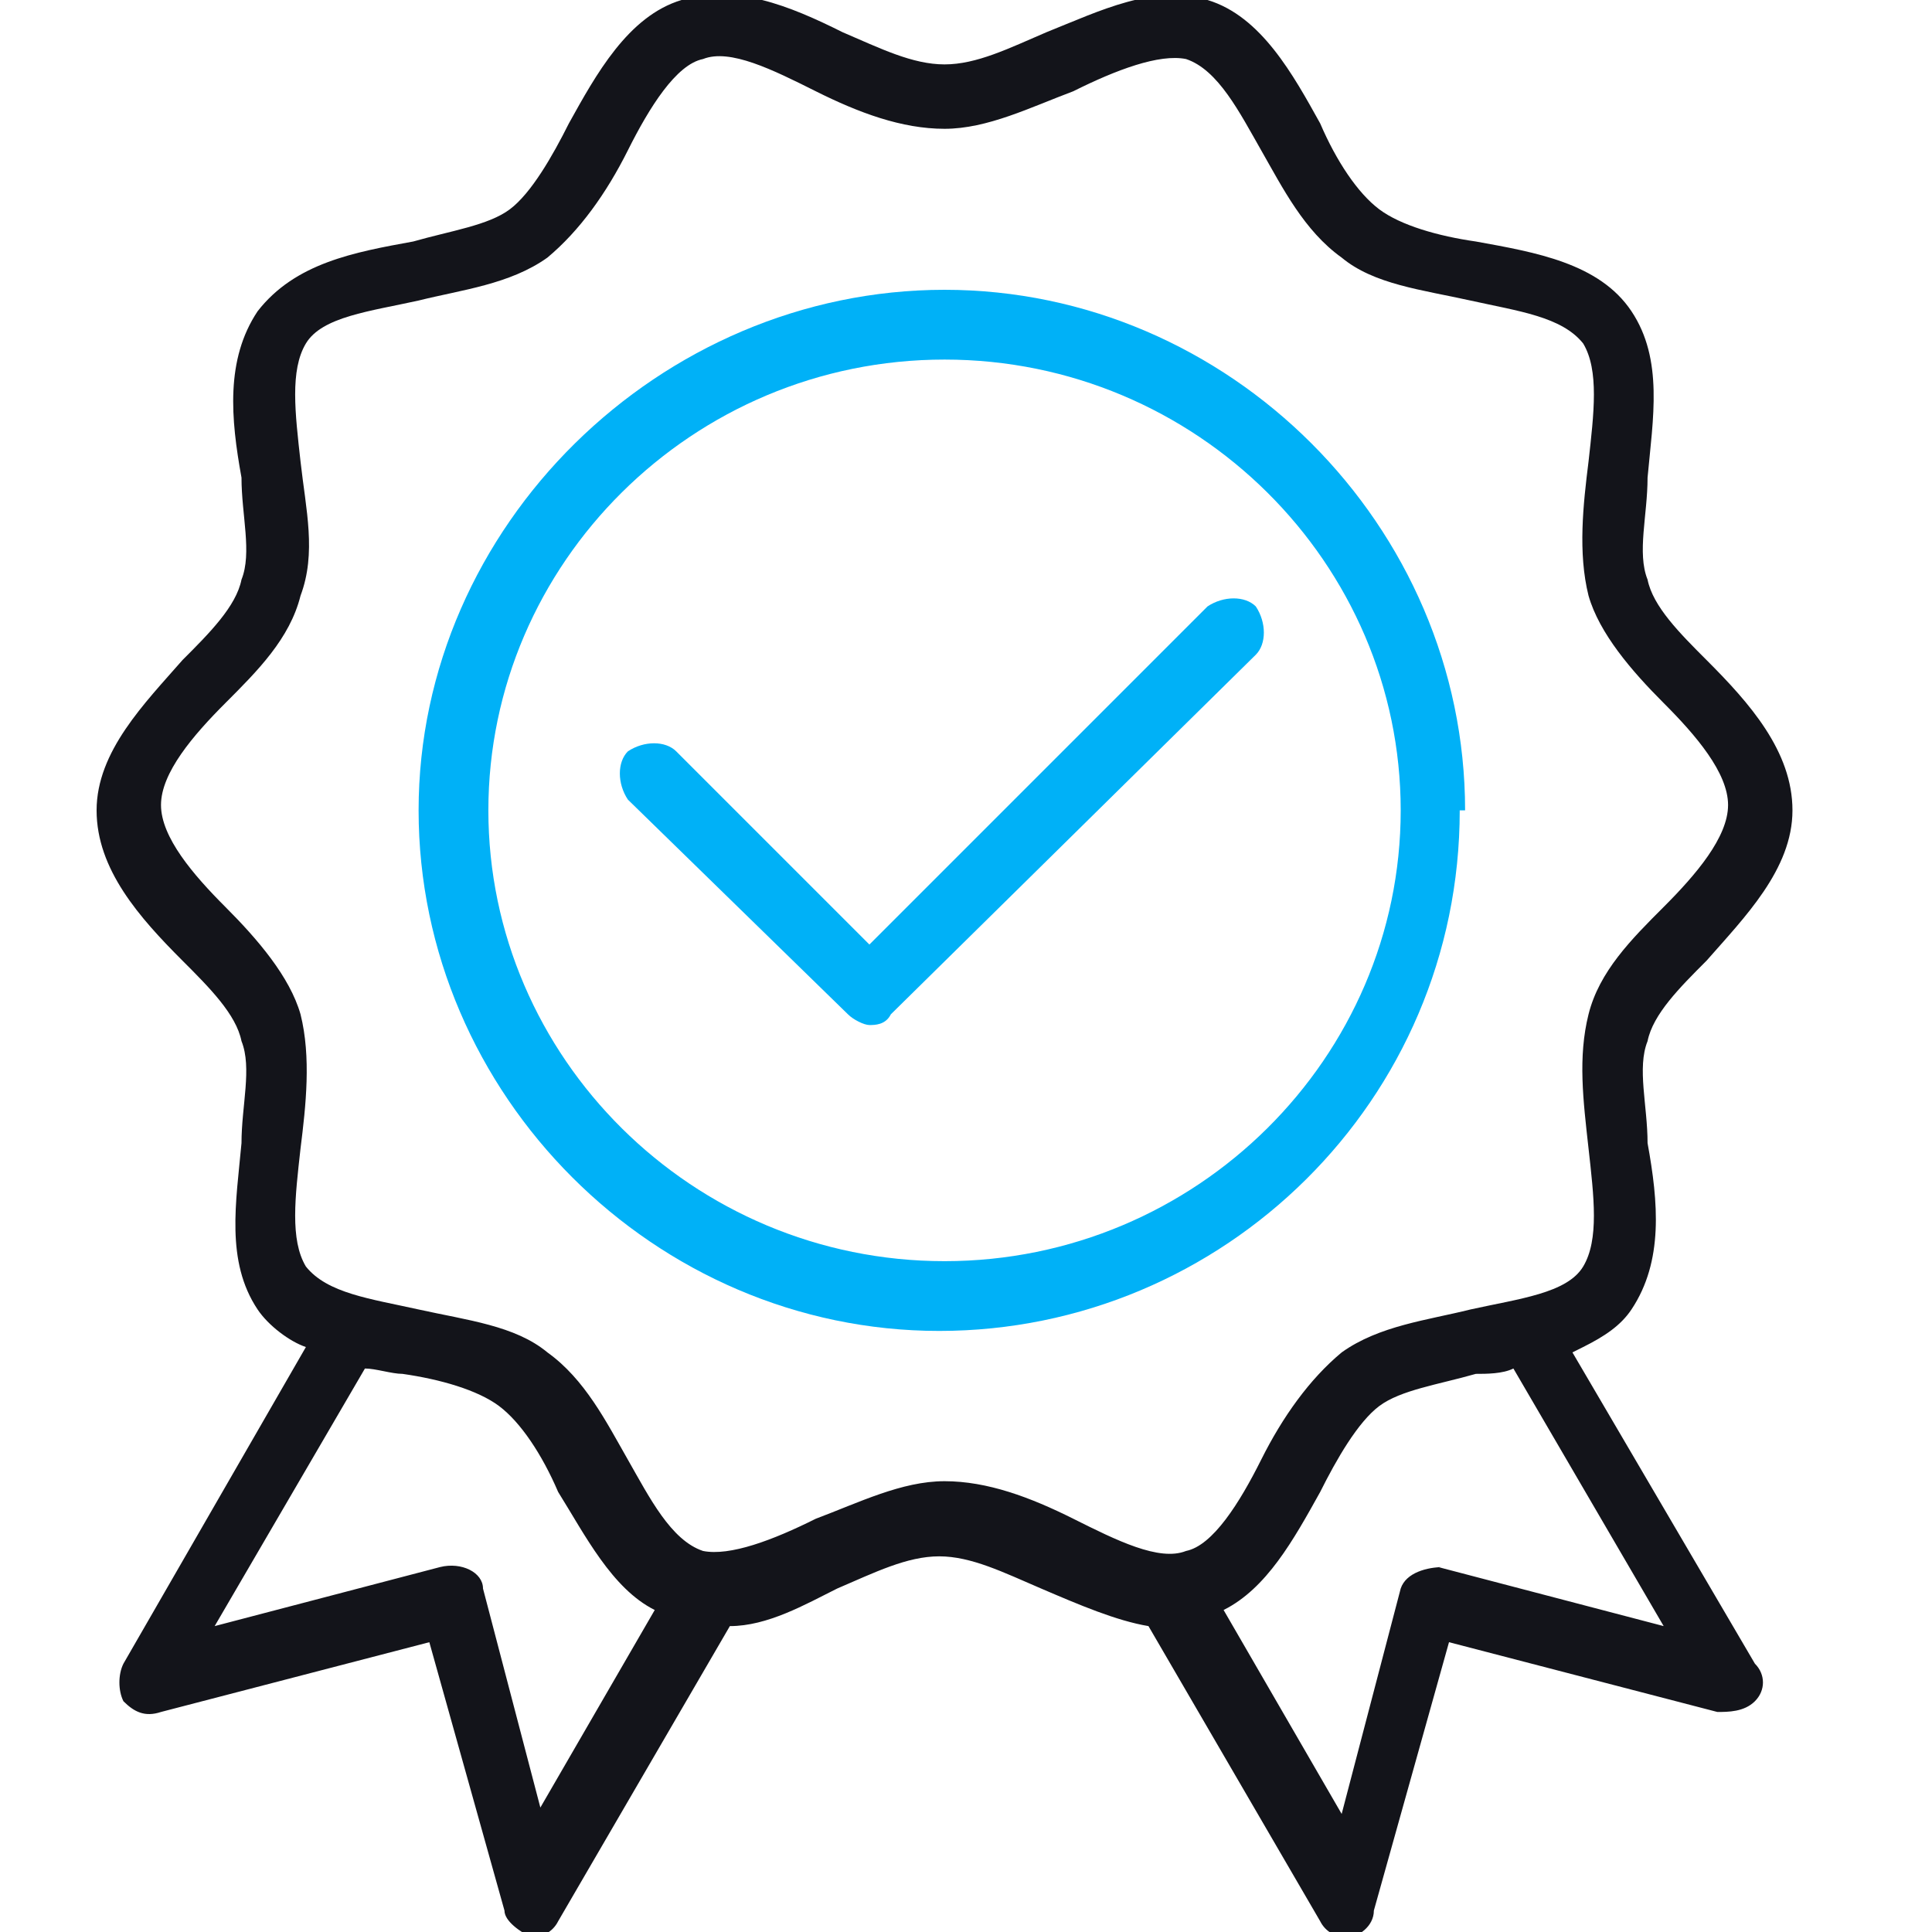 <?xml version="1.0" encoding="UTF-8"?>
<svg id="Layer_1" xmlns="http://www.w3.org/2000/svg" version="1.1" viewBox="0 0 36 36">
  <!-- Generator: Adobe Illustrator 29.1.0, SVG Export Plug-In . SVG Version: 2.1.0 Build 142)  -->
  <defs>
    <style>
      .st0 {
        fill: #00b1f7;
      }

      .st1 {
        fill: #13141a;
      }
    </style>
  </defs>
  <path class="st0" d="M27.3,15.1c0-5.3-4.4-9.7-9.7-9.7S7.8,9.8,7.8,15.1s4.4,9.7,9.7,9.7,9.7-4.3,9.7-9.7ZM17.6,23.5c-4.7,0-8.5-3.8-8.5-8.4s3.8-8.4,8.5-8.4,8.5,3.8,8.5,8.4-3.8,8.4-8.5,8.4Z"/>
  <path class="st1" d="M29.5,25.1c.4-.2.7-.4.9-.7.6-.9.5-2,.3-3.1,0-.7-.2-1.4,0-1.9.1-.5.6-1,1.1-1.5.7-.8,1.6-1.7,1.6-2.8s-.8-2-1.6-2.8c-.5-.5-1-1-1.1-1.5-.2-.5,0-1.2,0-1.9.1-1.1.3-2.2-.3-3.1-.6-.9-1.8-1.1-2.9-1.3-.7-.1-1.4-.3-1.8-.6-.4-.3-.8-.9-1.1-1.6-.5-.9-1.1-2-2.1-2.3-1-.3-2,.2-3,.6-.7.3-1.3.6-1.9.6s-1.2-.3-1.9-.6c-1-.5-2-.9-3-.6-1,.3-1.6,1.4-2.1,2.3-.3.6-.7,1.3-1.1,1.6-.4.3-1.1.4-1.8.6-1.1.2-2.2.4-2.9,1.3-.6.9-.5,2-.3,3.1,0,.7.2,1.4,0,1.9-.1.5-.6,1-1.1,1.5-.7.8-1.6,1.7-1.6,2.8s.8,2,1.6,2.8c.5.5,1,1,1.1,1.5.2.5,0,1.2,0,1.9-.1,1.1-.3,2.2.3,3.1.2.3.6.6.9.7l-3.4,5.9c-.1.2-.1.5,0,.7.2.2.4.3.7.2l5-1.3,1.4,5c0,.2.3.4.5.5,0,0,0,0,0,0,.2,0,.4-.1.5-.3l3.2-5.5c.7,0,1.4-.4,2-.7.7-.3,1.3-.6,1.9-.6s1.2.3,1.9.6c.7.3,1.4.6,2,.7l3.2,5.5c.1.2.3.3.5.3s0,0,0,0c.2,0,.5-.2.5-.5l1.4-5,5,1.3c.2,0,.5,0,.7-.2.2-.2.2-.5,0-.7l-3.4-5.8ZM10.1,33.8l-1.1-4.2c0-.3-.4-.5-.8-.4l-4.2,1.1,2.8-4.8c.2,0,.5.1.7.1.7.1,1.4.3,1.8.6.4.3.8.9,1.1,1.6.5.8,1,1.8,1.8,2.2l-2.2,3.8ZM17.6,27.6c-.8,0-1.6.4-2.4.7-.8.4-1.6.7-2.1.6-.6-.2-1-1-1.4-1.7-.4-.7-.8-1.5-1.5-2-.6-.5-1.5-.6-2.4-.8-.9-.2-1.7-.3-2.1-.8-.3-.5-.2-1.3-.1-2.2.1-.8.2-1.7,0-2.5-.2-.7-.8-1.4-1.4-2-.6-.6-1.2-1.3-1.2-1.9s.6-1.3,1.2-1.9c.6-.6,1.2-1.2,1.4-2,.3-.8.1-1.6,0-2.5-.1-.9-.2-1.7.1-2.2.3-.5,1.2-.6,2.1-.8.8-.2,1.7-.3,2.4-.8.6-.5,1.1-1.2,1.5-2,.4-.8.9-1.6,1.4-1.7.5-.2,1.3.2,2.1.6.8.4,1.6.7,2.4.7s1.6-.4,2.4-.7c.8-.4,1.6-.7,2.1-.6.6.2,1,1,1.4,1.7.4.7.8,1.5,1.5,2,.6.5,1.5.6,2.4.8.9.2,1.7.3,2.1.8.3.5.2,1.3.1,2.2-.1.8-.2,1.7,0,2.5.2.7.8,1.4,1.4,2,.6.6,1.2,1.3,1.2,1.9s-.6,1.3-1.2,1.9c-.6.6-1.2,1.2-1.4,2-.2.8-.1,1.6,0,2.5.1.9.2,1.7-.1,2.2-.3.5-1.2.6-2.1.8-.8.2-1.7.3-2.4.8-.6.5-1.1,1.2-1.5,2-.4.8-.9,1.6-1.4,1.7-.5.2-1.3-.2-2.1-.6-.8-.4-1.6-.7-2.4-.7ZM26.9,29.2c-.3,0-.7.1-.8.4l-1.1,4.2-2.2-3.8c.8-.4,1.3-1.3,1.8-2.2.3-.6.7-1.3,1.1-1.6.4-.3,1.1-.4,1.8-.6.2,0,.5,0,.7-.1l2.8,4.8-4.2-1.1Z"/>
  <path class="st0" d="M23.4,11.3c-.2-.2-.6-.2-.9,0l-6.3,6.3-3.6-3.6c-.2-.2-.6-.2-.9,0-.2.2-.2.6,0,.9l4.1,4c.1.1.3.2.4.2s.3,0,.4-.2l6.8-6.7c.2-.2.2-.6,0-.9Z"/>
</svg>